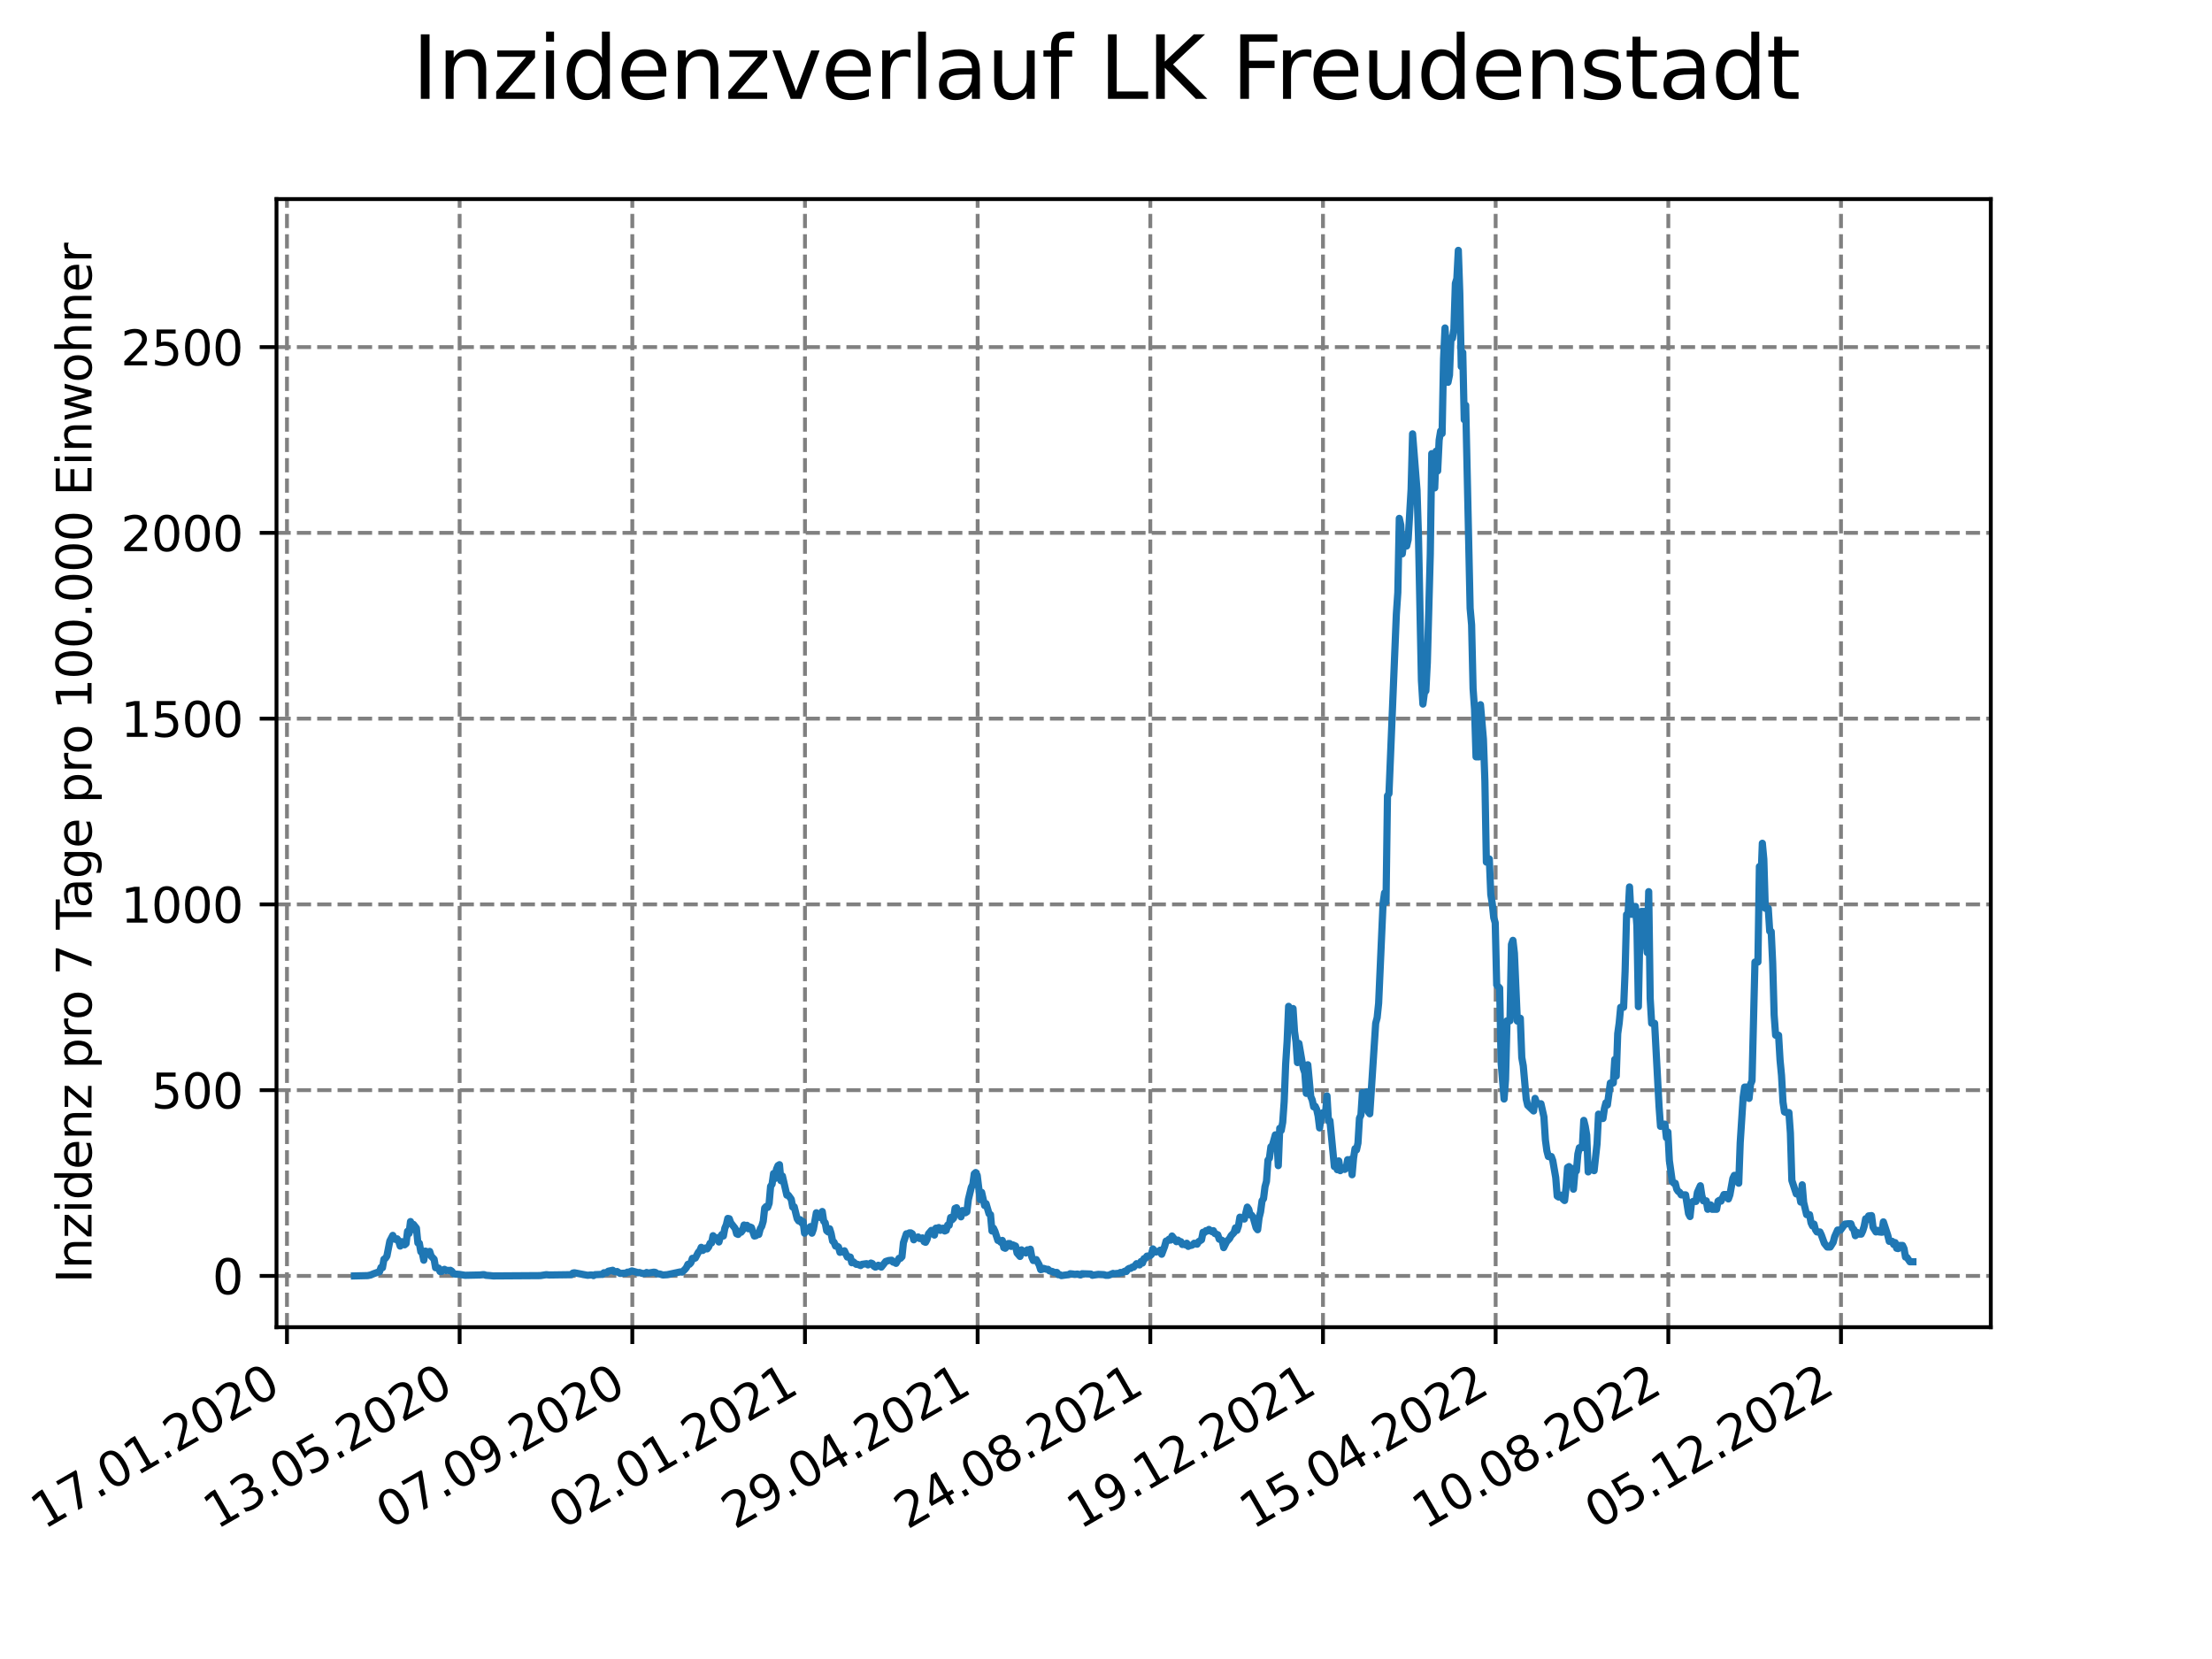 <?xml version="1.0" encoding="utf-8" standalone="no"?>
<!DOCTYPE svg PUBLIC "-//W3C//DTD SVG 1.1//EN"
  "http://www.w3.org/Graphics/SVG/1.1/DTD/svg11.dtd">
<svg xmlns:xlink="http://www.w3.org/1999/xlink" width="460.8pt" height="345.6pt" viewBox="0 0 460.8 345.6" xmlns="http://www.w3.org/2000/svg" version="1.1">
 <defs>
  <style type="text/css">*{stroke-linejoin: round; stroke-linecap: butt}</style>
 </defs>
 <g id="figure_1">
  <g id="patch_1">
   <path d="M 0 345.6 
L 460.8 345.6 
L 460.8 0 
L 0 0 
z
" style="fill: #ffffff"/>
  </g>
  <g id="axes_1">
   <g id="patch_2">
    <path d="M 57.6 276.48 
L 414.72 276.48 
L 414.72 41.472 
L 57.6 41.472 
z
" style="fill: #ffffff"/>
   </g>
   <g id="matplotlib.axis_1">
    <g id="xtick_1">
     <g id="line2d_1">
      <path d="M 59.78 276.48 
L 59.78 41.472 
" clip-path="url(#pc8ad287850)" style="fill: none; stroke-dasharray: 2.96,1.28; stroke-dashoffset: 0; stroke: #808080; stroke-width: 0.8"/>
     </g>
     <g id="line2d_2">
      <defs>
       <path id="m2eb53a14f0" d="M 0 0 
L 0 3.5 
" style="stroke: #000000; stroke-width: 0.8"/>
      </defs>
      <g>
       <use xlink:href="#m2eb53a14f0" x="59.78" y="276.48" style="stroke: #000000; stroke-width: 0.8"/>
      </g>
     </g>
     <g id="text_1">
      <!-- 17.01.2020 -->
      <g transform="translate(9.155 318.689) rotate(-30) scale(0.1 -0.1)">
       <defs>
        <path id="DejaVuSans-31" d="M 794 531 
L 1825 531 
L 1825 4091 
L 703 3866 
L 703 4441 
L 1819 4666 
L 2450 4666 
L 2450 531 
L 3481 531 
L 3481 0 
L 794 0 
L 794 531 
z
" transform="scale(0.016)"/>
        <path id="DejaVuSans-37" d="M 525 4666 
L 3525 4666 
L 3525 4397 
L 1831 0 
L 1172 0 
L 2766 4134 
L 525 4134 
L 525 4666 
z
" transform="scale(0.016)"/>
        <path id="DejaVuSans-2e" d="M 684 794 
L 1344 794 
L 1344 0 
L 684 0 
L 684 794 
z
" transform="scale(0.016)"/>
        <path id="DejaVuSans-30" d="M 2034 4250 
Q 1547 4250 1301 3770 
Q 1056 3291 1056 2328 
Q 1056 1369 1301 889 
Q 1547 409 2034 409 
Q 2525 409 2770 889 
Q 3016 1369 3016 2328 
Q 3016 3291 2770 3770 
Q 2525 4250 2034 4250 
z
M 2034 4750 
Q 2819 4750 3233 4129 
Q 3647 3509 3647 2328 
Q 3647 1150 3233 529 
Q 2819 -91 2034 -91 
Q 1250 -91 836 529 
Q 422 1150 422 2328 
Q 422 3509 836 4129 
Q 1250 4750 2034 4750 
z
" transform="scale(0.016)"/>
        <path id="DejaVuSans-32" d="M 1228 531 
L 3431 531 
L 3431 0 
L 469 0 
L 469 531 
Q 828 903 1448 1529 
Q 2069 2156 2228 2338 
Q 2531 2678 2651 2914 
Q 2772 3150 2772 3378 
Q 2772 3750 2511 3984 
Q 2250 4219 1831 4219 
Q 1534 4219 1204 4116 
Q 875 4013 500 3803 
L 500 4441 
Q 881 4594 1212 4672 
Q 1544 4750 1819 4750 
Q 2544 4750 2975 4387 
Q 3406 4025 3406 3419 
Q 3406 3131 3298 2873 
Q 3191 2616 2906 2266 
Q 2828 2175 2409 1742 
Q 1991 1309 1228 531 
z
" transform="scale(0.016)"/>
       </defs>
       <use xlink:href="#DejaVuSans-31"/>
       <use xlink:href="#DejaVuSans-37" x="63.623"/>
       <use xlink:href="#DejaVuSans-2e" x="127.246"/>
       <use xlink:href="#DejaVuSans-30" x="159.033"/>
       <use xlink:href="#DejaVuSans-31" x="222.656"/>
       <use xlink:href="#DejaVuSans-2e" x="286.279"/>
       <use xlink:href="#DejaVuSans-32" x="318.066"/>
       <use xlink:href="#DejaVuSans-30" x="381.689"/>
       <use xlink:href="#DejaVuSans-32" x="445.312"/>
       <use xlink:href="#DejaVuSans-30" x="508.936"/>
      </g>
     </g>
    </g>
    <g id="xtick_2">
     <g id="line2d_3">
      <path d="M 95.75 276.48 
L 95.75 41.472 
" clip-path="url(#pc8ad287850)" style="fill: none; stroke-dasharray: 2.96,1.28; stroke-dashoffset: 0; stroke: #808080; stroke-width: 0.8"/>
     </g>
     <g id="line2d_4">
      <g>
       <use xlink:href="#m2eb53a14f0" x="95.75" y="276.48" style="stroke: #000000; stroke-width: 0.8"/>
      </g>
     </g>
     <g id="text_2">
      <!-- 13.05.2020 -->
      <g transform="translate(45.125 318.689) rotate(-30) scale(0.1 -0.1)">
       <defs>
        <path id="DejaVuSans-33" d="M 2597 2516 
Q 3050 2419 3304 2112 
Q 3559 1806 3559 1356 
Q 3559 666 3084 287 
Q 2609 -91 1734 -91 
Q 1441 -91 1130 -33 
Q 819 25 488 141 
L 488 750 
Q 750 597 1062 519 
Q 1375 441 1716 441 
Q 2309 441 2620 675 
Q 2931 909 2931 1356 
Q 2931 1769 2642 2001 
Q 2353 2234 1838 2234 
L 1294 2234 
L 1294 2753 
L 1863 2753 
Q 2328 2753 2575 2939 
Q 2822 3125 2822 3475 
Q 2822 3834 2567 4026 
Q 2313 4219 1838 4219 
Q 1578 4219 1281 4162 
Q 984 4106 628 3988 
L 628 4550 
Q 988 4650 1302 4700 
Q 1616 4750 1894 4750 
Q 2613 4750 3031 4423 
Q 3450 4097 3450 3541 
Q 3450 3153 3228 2886 
Q 3006 2619 2597 2516 
z
" transform="scale(0.016)"/>
        <path id="DejaVuSans-35" d="M 691 4666 
L 3169 4666 
L 3169 4134 
L 1269 4134 
L 1269 2991 
Q 1406 3038 1543 3061 
Q 1681 3084 1819 3084 
Q 2600 3084 3056 2656 
Q 3513 2228 3513 1497 
Q 3513 744 3044 326 
Q 2575 -91 1722 -91 
Q 1428 -91 1123 -41 
Q 819 9 494 109 
L 494 744 
Q 775 591 1075 516 
Q 1375 441 1709 441 
Q 2250 441 2565 725 
Q 2881 1009 2881 1497 
Q 2881 1984 2565 2268 
Q 2250 2553 1709 2553 
Q 1456 2553 1204 2497 
Q 953 2441 691 2322 
L 691 4666 
z
" transform="scale(0.016)"/>
       </defs>
       <use xlink:href="#DejaVuSans-31"/>
       <use xlink:href="#DejaVuSans-33" x="63.623"/>
       <use xlink:href="#DejaVuSans-2e" x="127.246"/>
       <use xlink:href="#DejaVuSans-30" x="159.033"/>
       <use xlink:href="#DejaVuSans-35" x="222.656"/>
       <use xlink:href="#DejaVuSans-2e" x="286.279"/>
       <use xlink:href="#DejaVuSans-32" x="318.066"/>
       <use xlink:href="#DejaVuSans-30" x="381.689"/>
       <use xlink:href="#DejaVuSans-32" x="445.312"/>
       <use xlink:href="#DejaVuSans-30" x="508.936"/>
      </g>
     </g>
    </g>
    <g id="xtick_3">
     <g id="line2d_5">
      <path d="M 131.721 276.48 
L 131.721 41.472 
" clip-path="url(#pc8ad287850)" style="fill: none; stroke-dasharray: 2.96,1.28; stroke-dashoffset: 0; stroke: #808080; stroke-width: 0.8"/>
     </g>
     <g id="line2d_6">
      <g>
       <use xlink:href="#m2eb53a14f0" x="131.721" y="276.48" style="stroke: #000000; stroke-width: 0.8"/>
      </g>
     </g>
     <g id="text_3">
      <!-- 07.09.2020 -->
      <g transform="translate(81.096 318.689) rotate(-30) scale(0.1 -0.1)">
       <defs>
        <path id="DejaVuSans-39" d="M 703 97 
L 703 672 
Q 941 559 1184 500 
Q 1428 441 1663 441 
Q 2288 441 2617 861 
Q 2947 1281 2994 2138 
Q 2813 1869 2534 1725 
Q 2256 1581 1919 1581 
Q 1219 1581 811 2004 
Q 403 2428 403 3163 
Q 403 3881 828 4315 
Q 1253 4750 1959 4750 
Q 2769 4750 3195 4129 
Q 3622 3509 3622 2328 
Q 3622 1225 3098 567 
Q 2575 -91 1691 -91 
Q 1453 -91 1209 -44 
Q 966 3 703 97 
z
M 1959 2075 
Q 2384 2075 2632 2365 
Q 2881 2656 2881 3163 
Q 2881 3666 2632 3958 
Q 2384 4250 1959 4250 
Q 1534 4250 1286 3958 
Q 1038 3666 1038 3163 
Q 1038 2656 1286 2365 
Q 1534 2075 1959 2075 
z
" transform="scale(0.016)"/>
       </defs>
       <use xlink:href="#DejaVuSans-30"/>
       <use xlink:href="#DejaVuSans-37" x="63.623"/>
       <use xlink:href="#DejaVuSans-2e" x="127.246"/>
       <use xlink:href="#DejaVuSans-30" x="159.033"/>
       <use xlink:href="#DejaVuSans-39" x="222.656"/>
       <use xlink:href="#DejaVuSans-2e" x="286.279"/>
       <use xlink:href="#DejaVuSans-32" x="318.066"/>
       <use xlink:href="#DejaVuSans-30" x="381.689"/>
       <use xlink:href="#DejaVuSans-32" x="445.312"/>
       <use xlink:href="#DejaVuSans-30" x="508.936"/>
      </g>
     </g>
    </g>
    <g id="xtick_4">
     <g id="line2d_7">
      <path d="M 167.691 276.48 
L 167.691 41.472 
" clip-path="url(#pc8ad287850)" style="fill: none; stroke-dasharray: 2.96,1.28; stroke-dashoffset: 0; stroke: #808080; stroke-width: 0.8"/>
     </g>
     <g id="line2d_8">
      <g>
       <use xlink:href="#m2eb53a14f0" x="167.691" y="276.48" style="stroke: #000000; stroke-width: 0.8"/>
      </g>
     </g>
     <g id="text_4">
      <!-- 02.01.2021 -->
      <g transform="translate(117.066 318.689) rotate(-30) scale(0.1 -0.1)">
       <use xlink:href="#DejaVuSans-30"/>
       <use xlink:href="#DejaVuSans-32" x="63.623"/>
       <use xlink:href="#DejaVuSans-2e" x="127.246"/>
       <use xlink:href="#DejaVuSans-30" x="159.033"/>
       <use xlink:href="#DejaVuSans-31" x="222.656"/>
       <use xlink:href="#DejaVuSans-2e" x="286.279"/>
       <use xlink:href="#DejaVuSans-32" x="318.066"/>
       <use xlink:href="#DejaVuSans-30" x="381.689"/>
       <use xlink:href="#DejaVuSans-32" x="445.312"/>
       <use xlink:href="#DejaVuSans-31" x="508.936"/>
      </g>
     </g>
    </g>
    <g id="xtick_5">
     <g id="line2d_9">
      <path d="M 203.661 276.48 
L 203.661 41.472 
" clip-path="url(#pc8ad287850)" style="fill: none; stroke-dasharray: 2.96,1.28; stroke-dashoffset: 0; stroke: #808080; stroke-width: 0.8"/>
     </g>
     <g id="line2d_10">
      <g>
       <use xlink:href="#m2eb53a14f0" x="203.661" y="276.48" style="stroke: #000000; stroke-width: 0.8"/>
      </g>
     </g>
     <g id="text_5">
      <!-- 29.04.2021 -->
      <g transform="translate(153.036 318.689) rotate(-30) scale(0.1 -0.1)">
       <defs>
        <path id="DejaVuSans-34" d="M 2419 4116 
L 825 1625 
L 2419 1625 
L 2419 4116 
z
M 2253 4666 
L 3047 4666 
L 3047 1625 
L 3713 1625 
L 3713 1100 
L 3047 1100 
L 3047 0 
L 2419 0 
L 2419 1100 
L 313 1100 
L 313 1709 
L 2253 4666 
z
" transform="scale(0.016)"/>
       </defs>
       <use xlink:href="#DejaVuSans-32"/>
       <use xlink:href="#DejaVuSans-39" x="63.623"/>
       <use xlink:href="#DejaVuSans-2e" x="127.246"/>
       <use xlink:href="#DejaVuSans-30" x="159.033"/>
       <use xlink:href="#DejaVuSans-34" x="222.656"/>
       <use xlink:href="#DejaVuSans-2e" x="286.279"/>
       <use xlink:href="#DejaVuSans-32" x="318.066"/>
       <use xlink:href="#DejaVuSans-30" x="381.689"/>
       <use xlink:href="#DejaVuSans-32" x="445.312"/>
       <use xlink:href="#DejaVuSans-31" x="508.936"/>
      </g>
     </g>
    </g>
    <g id="xtick_6">
     <g id="line2d_11">
      <path d="M 239.631 276.48 
L 239.631 41.472 
" clip-path="url(#pc8ad287850)" style="fill: none; stroke-dasharray: 2.96,1.28; stroke-dashoffset: 0; stroke: #808080; stroke-width: 0.8"/>
     </g>
     <g id="line2d_12">
      <g>
       <use xlink:href="#m2eb53a14f0" x="239.631" y="276.48" style="stroke: #000000; stroke-width: 0.8"/>
      </g>
     </g>
     <g id="text_6">
      <!-- 24.08.2021 -->
      <g transform="translate(189.006 318.689) rotate(-30) scale(0.1 -0.1)">
       <defs>
        <path id="DejaVuSans-38" d="M 2034 2216 
Q 1584 2216 1326 1975 
Q 1069 1734 1069 1313 
Q 1069 891 1326 650 
Q 1584 409 2034 409 
Q 2484 409 2743 651 
Q 3003 894 3003 1313 
Q 3003 1734 2745 1975 
Q 2488 2216 2034 2216 
z
M 1403 2484 
Q 997 2584 770 2862 
Q 544 3141 544 3541 
Q 544 4100 942 4425 
Q 1341 4750 2034 4750 
Q 2731 4750 3128 4425 
Q 3525 4100 3525 3541 
Q 3525 3141 3298 2862 
Q 3072 2584 2669 2484 
Q 3125 2378 3379 2068 
Q 3634 1759 3634 1313 
Q 3634 634 3220 271 
Q 2806 -91 2034 -91 
Q 1263 -91 848 271 
Q 434 634 434 1313 
Q 434 1759 690 2068 
Q 947 2378 1403 2484 
z
M 1172 3481 
Q 1172 3119 1398 2916 
Q 1625 2713 2034 2713 
Q 2441 2713 2670 2916 
Q 2900 3119 2900 3481 
Q 2900 3844 2670 4047 
Q 2441 4250 2034 4250 
Q 1625 4250 1398 4047 
Q 1172 3844 1172 3481 
z
" transform="scale(0.016)"/>
       </defs>
       <use xlink:href="#DejaVuSans-32"/>
       <use xlink:href="#DejaVuSans-34" x="63.623"/>
       <use xlink:href="#DejaVuSans-2e" x="127.246"/>
       <use xlink:href="#DejaVuSans-30" x="159.033"/>
       <use xlink:href="#DejaVuSans-38" x="222.656"/>
       <use xlink:href="#DejaVuSans-2e" x="286.279"/>
       <use xlink:href="#DejaVuSans-32" x="318.066"/>
       <use xlink:href="#DejaVuSans-30" x="381.689"/>
       <use xlink:href="#DejaVuSans-32" x="445.312"/>
       <use xlink:href="#DejaVuSans-31" x="508.936"/>
      </g>
     </g>
    </g>
    <g id="xtick_7">
     <g id="line2d_13">
      <path d="M 275.602 276.48 
L 275.602 41.472 
" clip-path="url(#pc8ad287850)" style="fill: none; stroke-dasharray: 2.96,1.28; stroke-dashoffset: 0; stroke: #808080; stroke-width: 0.8"/>
     </g>
     <g id="line2d_14">
      <g>
       <use xlink:href="#m2eb53a14f0" x="275.602" y="276.48" style="stroke: #000000; stroke-width: 0.8"/>
      </g>
     </g>
     <g id="text_7">
      <!-- 19.12.2021 -->
      <g transform="translate(224.977 318.689) rotate(-30) scale(0.1 -0.1)">
       <use xlink:href="#DejaVuSans-31"/>
       <use xlink:href="#DejaVuSans-39" x="63.623"/>
       <use xlink:href="#DejaVuSans-2e" x="127.246"/>
       <use xlink:href="#DejaVuSans-31" x="159.033"/>
       <use xlink:href="#DejaVuSans-32" x="222.656"/>
       <use xlink:href="#DejaVuSans-2e" x="286.279"/>
       <use xlink:href="#DejaVuSans-32" x="318.066"/>
       <use xlink:href="#DejaVuSans-30" x="381.689"/>
       <use xlink:href="#DejaVuSans-32" x="445.312"/>
       <use xlink:href="#DejaVuSans-31" x="508.936"/>
      </g>
     </g>
    </g>
    <g id="xtick_8">
     <g id="line2d_15">
      <path d="M 311.572 276.48 
L 311.572 41.472 
" clip-path="url(#pc8ad287850)" style="fill: none; stroke-dasharray: 2.96,1.28; stroke-dashoffset: 0; stroke: #808080; stroke-width: 0.8"/>
     </g>
     <g id="line2d_16">
      <g>
       <use xlink:href="#m2eb53a14f0" x="311.572" y="276.48" style="stroke: #000000; stroke-width: 0.8"/>
      </g>
     </g>
     <g id="text_8">
      <!-- 15.04.2022 -->
      <g transform="translate(260.947 318.689) rotate(-30) scale(0.1 -0.1)">
       <use xlink:href="#DejaVuSans-31"/>
       <use xlink:href="#DejaVuSans-35" x="63.623"/>
       <use xlink:href="#DejaVuSans-2e" x="127.246"/>
       <use xlink:href="#DejaVuSans-30" x="159.033"/>
       <use xlink:href="#DejaVuSans-34" x="222.656"/>
       <use xlink:href="#DejaVuSans-2e" x="286.279"/>
       <use xlink:href="#DejaVuSans-32" x="318.066"/>
       <use xlink:href="#DejaVuSans-30" x="381.689"/>
       <use xlink:href="#DejaVuSans-32" x="445.312"/>
       <use xlink:href="#DejaVuSans-32" x="508.936"/>
      </g>
     </g>
    </g>
    <g id="xtick_9">
     <g id="line2d_17">
      <path d="M 347.542 276.48 
L 347.542 41.472 
" clip-path="url(#pc8ad287850)" style="fill: none; stroke-dasharray: 2.96,1.28; stroke-dashoffset: 0; stroke: #808080; stroke-width: 0.8"/>
     </g>
     <g id="line2d_18">
      <g>
       <use xlink:href="#m2eb53a14f0" x="347.542" y="276.48" style="stroke: #000000; stroke-width: 0.8"/>
      </g>
     </g>
     <g id="text_9">
      <!-- 10.08.2022 -->
      <g transform="translate(296.917 318.689) rotate(-30) scale(0.1 -0.1)">
       <use xlink:href="#DejaVuSans-31"/>
       <use xlink:href="#DejaVuSans-30" x="63.623"/>
       <use xlink:href="#DejaVuSans-2e" x="127.246"/>
       <use xlink:href="#DejaVuSans-30" x="159.033"/>
       <use xlink:href="#DejaVuSans-38" x="222.656"/>
       <use xlink:href="#DejaVuSans-2e" x="286.279"/>
       <use xlink:href="#DejaVuSans-32" x="318.066"/>
       <use xlink:href="#DejaVuSans-30" x="381.689"/>
       <use xlink:href="#DejaVuSans-32" x="445.312"/>
       <use xlink:href="#DejaVuSans-32" x="508.936"/>
      </g>
     </g>
    </g>
    <g id="xtick_10">
     <g id="line2d_19">
      <path d="M 383.512 276.48 
L 383.512 41.472 
" clip-path="url(#pc8ad287850)" style="fill: none; stroke-dasharray: 2.96,1.28; stroke-dashoffset: 0; stroke: #808080; stroke-width: 0.8"/>
     </g>
     <g id="line2d_20">
      <g>
       <use xlink:href="#m2eb53a14f0" x="383.512" y="276.48" style="stroke: #000000; stroke-width: 0.8"/>
      </g>
     </g>
     <g id="text_10">
      <!-- 05.12.2022 -->
      <g transform="translate(332.887 318.689) rotate(-30) scale(0.1 -0.1)">
       <use xlink:href="#DejaVuSans-30"/>
       <use xlink:href="#DejaVuSans-35" x="63.623"/>
       <use xlink:href="#DejaVuSans-2e" x="127.246"/>
       <use xlink:href="#DejaVuSans-31" x="159.033"/>
       <use xlink:href="#DejaVuSans-32" x="222.656"/>
       <use xlink:href="#DejaVuSans-2e" x="286.279"/>
       <use xlink:href="#DejaVuSans-32" x="318.066"/>
       <use xlink:href="#DejaVuSans-30" x="381.689"/>
       <use xlink:href="#DejaVuSans-32" x="445.312"/>
       <use xlink:href="#DejaVuSans-32" x="508.936"/>
      </g>
     </g>
    </g>
   </g>
   <g id="matplotlib.axis_2">
    <g id="ytick_1">
     <g id="line2d_21">
      <path d="M 57.6 265.798 
L 414.72 265.798 
" clip-path="url(#pc8ad287850)" style="fill: none; stroke-dasharray: 2.96,1.28; stroke-dashoffset: 0; stroke: #808080; stroke-width: 0.8"/>
     </g>
     <g id="line2d_22">
      <defs>
       <path id="me6ef02702b" d="M 0 0 
L -3.5 0 
" style="stroke: #000000; stroke-width: 0.8"/>
      </defs>
      <g>
       <use xlink:href="#me6ef02702b" x="57.6" y="265.798" style="stroke: #000000; stroke-width: 0.8"/>
      </g>
     </g>
     <g id="text_11">
      <!-- 0 -->
      <g transform="translate(44.237 269.597) scale(0.1 -0.1)">
       <use xlink:href="#DejaVuSans-30"/>
      </g>
     </g>
    </g>
    <g id="ytick_2">
     <g id="line2d_23">
      <path d="M 57.6 227.1 
L 414.72 227.1 
" clip-path="url(#pc8ad287850)" style="fill: none; stroke-dasharray: 2.96,1.28; stroke-dashoffset: 0; stroke: #808080; stroke-width: 0.8"/>
     </g>
     <g id="line2d_24">
      <g>
       <use xlink:href="#me6ef02702b" x="57.6" y="227.1" style="stroke: #000000; stroke-width: 0.8"/>
      </g>
     </g>
     <g id="text_12">
      <!-- 500 -->
      <g transform="translate(31.512 230.899) scale(0.1 -0.1)">
       <use xlink:href="#DejaVuSans-35"/>
       <use xlink:href="#DejaVuSans-30" x="63.623"/>
       <use xlink:href="#DejaVuSans-30" x="127.246"/>
      </g>
     </g>
    </g>
    <g id="ytick_3">
     <g id="line2d_25">
      <path d="M 57.6 188.402 
L 414.72 188.402 
" clip-path="url(#pc8ad287850)" style="fill: none; stroke-dasharray: 2.96,1.28; stroke-dashoffset: 0; stroke: #808080; stroke-width: 0.8"/>
     </g>
     <g id="line2d_26">
      <g>
       <use xlink:href="#me6ef02702b" x="57.6" y="188.402" style="stroke: #000000; stroke-width: 0.8"/>
      </g>
     </g>
     <g id="text_13">
      <!-- 1000 -->
      <g transform="translate(25.15 192.202) scale(0.1 -0.1)">
       <use xlink:href="#DejaVuSans-31"/>
       <use xlink:href="#DejaVuSans-30" x="63.623"/>
       <use xlink:href="#DejaVuSans-30" x="127.246"/>
       <use xlink:href="#DejaVuSans-30" x="190.869"/>
      </g>
     </g>
    </g>
    <g id="ytick_4">
     <g id="line2d_27">
      <path d="M 57.6 149.705 
L 414.72 149.705 
" clip-path="url(#pc8ad287850)" style="fill: none; stroke-dasharray: 2.96,1.28; stroke-dashoffset: 0; stroke: #808080; stroke-width: 0.8"/>
     </g>
     <g id="line2d_28">
      <g>
       <use xlink:href="#me6ef02702b" x="57.6" y="149.705" style="stroke: #000000; stroke-width: 0.8"/>
      </g>
     </g>
     <g id="text_14">
      <!-- 1500 -->
      <g transform="translate(25.15 153.504) scale(0.1 -0.1)">
       <use xlink:href="#DejaVuSans-31"/>
       <use xlink:href="#DejaVuSans-35" x="63.623"/>
       <use xlink:href="#DejaVuSans-30" x="127.246"/>
       <use xlink:href="#DejaVuSans-30" x="190.869"/>
      </g>
     </g>
    </g>
    <g id="ytick_5">
     <g id="line2d_29">
      <path d="M 57.6 111.007 
L 414.72 111.007 
" clip-path="url(#pc8ad287850)" style="fill: none; stroke-dasharray: 2.96,1.28; stroke-dashoffset: 0; stroke: #808080; stroke-width: 0.8"/>
     </g>
     <g id="line2d_30">
      <g>
       <use xlink:href="#me6ef02702b" x="57.6" y="111.007" style="stroke: #000000; stroke-width: 0.8"/>
      </g>
     </g>
     <g id="text_15">
      <!-- 2000 -->
      <g transform="translate(25.15 114.806) scale(0.1 -0.1)">
       <use xlink:href="#DejaVuSans-32"/>
       <use xlink:href="#DejaVuSans-30" x="63.623"/>
       <use xlink:href="#DejaVuSans-30" x="127.246"/>
       <use xlink:href="#DejaVuSans-30" x="190.869"/>
      </g>
     </g>
    </g>
    <g id="ytick_6">
     <g id="line2d_31">
      <path d="M 57.6 72.309 
L 414.72 72.309 
" clip-path="url(#pc8ad287850)" style="fill: none; stroke-dasharray: 2.96,1.28; stroke-dashoffset: 0; stroke: #808080; stroke-width: 0.8"/>
     </g>
     <g id="line2d_32">
      <g>
       <use xlink:href="#me6ef02702b" x="57.6" y="72.309" style="stroke: #000000; stroke-width: 0.8"/>
      </g>
     </g>
     <g id="text_16">
      <!-- 2500 -->
      <g transform="translate(25.15 76.108) scale(0.1 -0.1)">
       <use xlink:href="#DejaVuSans-32"/>
       <use xlink:href="#DejaVuSans-35" x="63.623"/>
       <use xlink:href="#DejaVuSans-30" x="127.246"/>
       <use xlink:href="#DejaVuSans-30" x="190.869"/>
      </g>
     </g>
    </g>
    <g id="text_17">
     <!-- Inzidenz pro 7 Tage pro 100.000 Einwohner -->
     <g transform="translate(19.07 267.301) rotate(-90) scale(0.1 -0.1)">
      <defs>
       <path id="DejaVuSans-49" d="M 628 4666 
L 1259 4666 
L 1259 0 
L 628 0 
L 628 4666 
z
" transform="scale(0.016)"/>
       <path id="DejaVuSans-6e" d="M 3513 2113 
L 3513 0 
L 2938 0 
L 2938 2094 
Q 2938 2591 2744 2837 
Q 2550 3084 2163 3084 
Q 1697 3084 1428 2787 
Q 1159 2491 1159 1978 
L 1159 0 
L 581 0 
L 581 3500 
L 1159 3500 
L 1159 2956 
Q 1366 3272 1645 3428 
Q 1925 3584 2291 3584 
Q 2894 3584 3203 3211 
Q 3513 2838 3513 2113 
z
" transform="scale(0.016)"/>
       <path id="DejaVuSans-7a" d="M 353 3500 
L 3084 3500 
L 3084 2975 
L 922 459 
L 3084 459 
L 3084 0 
L 275 0 
L 275 525 
L 2438 3041 
L 353 3041 
L 353 3500 
z
" transform="scale(0.016)"/>
       <path id="DejaVuSans-69" d="M 603 3500 
L 1178 3500 
L 1178 0 
L 603 0 
L 603 3500 
z
M 603 4863 
L 1178 4863 
L 1178 4134 
L 603 4134 
L 603 4863 
z
" transform="scale(0.016)"/>
       <path id="DejaVuSans-64" d="M 2906 2969 
L 2906 4863 
L 3481 4863 
L 3481 0 
L 2906 0 
L 2906 525 
Q 2725 213 2448 61 
Q 2172 -91 1784 -91 
Q 1150 -91 751 415 
Q 353 922 353 1747 
Q 353 2572 751 3078 
Q 1150 3584 1784 3584 
Q 2172 3584 2448 3432 
Q 2725 3281 2906 2969 
z
M 947 1747 
Q 947 1113 1208 752 
Q 1469 391 1925 391 
Q 2381 391 2643 752 
Q 2906 1113 2906 1747 
Q 2906 2381 2643 2742 
Q 2381 3103 1925 3103 
Q 1469 3103 1208 2742 
Q 947 2381 947 1747 
z
" transform="scale(0.016)"/>
       <path id="DejaVuSans-65" d="M 3597 1894 
L 3597 1613 
L 953 1613 
Q 991 1019 1311 708 
Q 1631 397 2203 397 
Q 2534 397 2845 478 
Q 3156 559 3463 722 
L 3463 178 
Q 3153 47 2828 -22 
Q 2503 -91 2169 -91 
Q 1331 -91 842 396 
Q 353 884 353 1716 
Q 353 2575 817 3079 
Q 1281 3584 2069 3584 
Q 2775 3584 3186 3129 
Q 3597 2675 3597 1894 
z
M 3022 2063 
Q 3016 2534 2758 2815 
Q 2500 3097 2075 3097 
Q 1594 3097 1305 2825 
Q 1016 2553 972 2059 
L 3022 2063 
z
" transform="scale(0.016)"/>
       <path id="DejaVuSans-20" transform="scale(0.016)"/>
       <path id="DejaVuSans-70" d="M 1159 525 
L 1159 -1331 
L 581 -1331 
L 581 3500 
L 1159 3500 
L 1159 2969 
Q 1341 3281 1617 3432 
Q 1894 3584 2278 3584 
Q 2916 3584 3314 3078 
Q 3713 2572 3713 1747 
Q 3713 922 3314 415 
Q 2916 -91 2278 -91 
Q 1894 -91 1617 61 
Q 1341 213 1159 525 
z
M 3116 1747 
Q 3116 2381 2855 2742 
Q 2594 3103 2138 3103 
Q 1681 3103 1420 2742 
Q 1159 2381 1159 1747 
Q 1159 1113 1420 752 
Q 1681 391 2138 391 
Q 2594 391 2855 752 
Q 3116 1113 3116 1747 
z
" transform="scale(0.016)"/>
       <path id="DejaVuSans-72" d="M 2631 2963 
Q 2534 3019 2420 3045 
Q 2306 3072 2169 3072 
Q 1681 3072 1420 2755 
Q 1159 2438 1159 1844 
L 1159 0 
L 581 0 
L 581 3500 
L 1159 3500 
L 1159 2956 
Q 1341 3275 1631 3429 
Q 1922 3584 2338 3584 
Q 2397 3584 2469 3576 
Q 2541 3569 2628 3553 
L 2631 2963 
z
" transform="scale(0.016)"/>
       <path id="DejaVuSans-6f" d="M 1959 3097 
Q 1497 3097 1228 2736 
Q 959 2375 959 1747 
Q 959 1119 1226 758 
Q 1494 397 1959 397 
Q 2419 397 2687 759 
Q 2956 1122 2956 1747 
Q 2956 2369 2687 2733 
Q 2419 3097 1959 3097 
z
M 1959 3584 
Q 2709 3584 3137 3096 
Q 3566 2609 3566 1747 
Q 3566 888 3137 398 
Q 2709 -91 1959 -91 
Q 1206 -91 779 398 
Q 353 888 353 1747 
Q 353 2609 779 3096 
Q 1206 3584 1959 3584 
z
" transform="scale(0.016)"/>
       <path id="DejaVuSans-54" d="M -19 4666 
L 3928 4666 
L 3928 4134 
L 2272 4134 
L 2272 0 
L 1638 0 
L 1638 4134 
L -19 4134 
L -19 4666 
z
" transform="scale(0.016)"/>
       <path id="DejaVuSans-61" d="M 2194 1759 
Q 1497 1759 1228 1600 
Q 959 1441 959 1056 
Q 959 750 1161 570 
Q 1363 391 1709 391 
Q 2188 391 2477 730 
Q 2766 1069 2766 1631 
L 2766 1759 
L 2194 1759 
z
M 3341 1997 
L 3341 0 
L 2766 0 
L 2766 531 
Q 2569 213 2275 61 
Q 1981 -91 1556 -91 
Q 1019 -91 701 211 
Q 384 513 384 1019 
Q 384 1609 779 1909 
Q 1175 2209 1959 2209 
L 2766 2209 
L 2766 2266 
Q 2766 2663 2505 2880 
Q 2244 3097 1772 3097 
Q 1472 3097 1187 3025 
Q 903 2953 641 2809 
L 641 3341 
Q 956 3463 1253 3523 
Q 1550 3584 1831 3584 
Q 2591 3584 2966 3190 
Q 3341 2797 3341 1997 
z
" transform="scale(0.016)"/>
       <path id="DejaVuSans-67" d="M 2906 1791 
Q 2906 2416 2648 2759 
Q 2391 3103 1925 3103 
Q 1463 3103 1205 2759 
Q 947 2416 947 1791 
Q 947 1169 1205 825 
Q 1463 481 1925 481 
Q 2391 481 2648 825 
Q 2906 1169 2906 1791 
z
M 3481 434 
Q 3481 -459 3084 -895 
Q 2688 -1331 1869 -1331 
Q 1566 -1331 1297 -1286 
Q 1028 -1241 775 -1147 
L 775 -588 
Q 1028 -725 1275 -790 
Q 1522 -856 1778 -856 
Q 2344 -856 2625 -561 
Q 2906 -266 2906 331 
L 2906 616 
Q 2728 306 2450 153 
Q 2172 0 1784 0 
Q 1141 0 747 490 
Q 353 981 353 1791 
Q 353 2603 747 3093 
Q 1141 3584 1784 3584 
Q 2172 3584 2450 3431 
Q 2728 3278 2906 2969 
L 2906 3500 
L 3481 3500 
L 3481 434 
z
" transform="scale(0.016)"/>
       <path id="DejaVuSans-45" d="M 628 4666 
L 3578 4666 
L 3578 4134 
L 1259 4134 
L 1259 2753 
L 3481 2753 
L 3481 2222 
L 1259 2222 
L 1259 531 
L 3634 531 
L 3634 0 
L 628 0 
L 628 4666 
z
" transform="scale(0.016)"/>
       <path id="DejaVuSans-77" d="M 269 3500 
L 844 3500 
L 1563 769 
L 2278 3500 
L 2956 3500 
L 3675 769 
L 4391 3500 
L 4966 3500 
L 4050 0 
L 3372 0 
L 2619 2869 
L 1863 0 
L 1184 0 
L 269 3500 
z
" transform="scale(0.016)"/>
       <path id="DejaVuSans-68" d="M 3513 2113 
L 3513 0 
L 2938 0 
L 2938 2094 
Q 2938 2591 2744 2837 
Q 2550 3084 2163 3084 
Q 1697 3084 1428 2787 
Q 1159 2491 1159 1978 
L 1159 0 
L 581 0 
L 581 4863 
L 1159 4863 
L 1159 2956 
Q 1366 3272 1645 3428 
Q 1925 3584 2291 3584 
Q 2894 3584 3203 3211 
Q 3513 2838 3513 2113 
z
" transform="scale(0.016)"/>
      </defs>
      <use xlink:href="#DejaVuSans-49"/>
      <use xlink:href="#DejaVuSans-6e" x="29.492"/>
      <use xlink:href="#DejaVuSans-7a" x="92.871"/>
      <use xlink:href="#DejaVuSans-69" x="145.361"/>
      <use xlink:href="#DejaVuSans-64" x="173.145"/>
      <use xlink:href="#DejaVuSans-65" x="236.621"/>
      <use xlink:href="#DejaVuSans-6e" x="298.145"/>
      <use xlink:href="#DejaVuSans-7a" x="361.523"/>
      <use xlink:href="#DejaVuSans-20" x="414.014"/>
      <use xlink:href="#DejaVuSans-70" x="445.801"/>
      <use xlink:href="#DejaVuSans-72" x="509.277"/>
      <use xlink:href="#DejaVuSans-6f" x="548.141"/>
      <use xlink:href="#DejaVuSans-20" x="609.322"/>
      <use xlink:href="#DejaVuSans-37" x="641.109"/>
      <use xlink:href="#DejaVuSans-20" x="704.732"/>
      <use xlink:href="#DejaVuSans-54" x="736.52"/>
      <use xlink:href="#DejaVuSans-61" x="781.104"/>
      <use xlink:href="#DejaVuSans-67" x="842.383"/>
      <use xlink:href="#DejaVuSans-65" x="905.859"/>
      <use xlink:href="#DejaVuSans-20" x="967.383"/>
      <use xlink:href="#DejaVuSans-70" x="999.17"/>
      <use xlink:href="#DejaVuSans-72" x="1062.646"/>
      <use xlink:href="#DejaVuSans-6f" x="1101.51"/>
      <use xlink:href="#DejaVuSans-20" x="1162.691"/>
      <use xlink:href="#DejaVuSans-31" x="1194.479"/>
      <use xlink:href="#DejaVuSans-30" x="1258.102"/>
      <use xlink:href="#DejaVuSans-30" x="1321.725"/>
      <use xlink:href="#DejaVuSans-2e" x="1385.348"/>
      <use xlink:href="#DejaVuSans-30" x="1417.135"/>
      <use xlink:href="#DejaVuSans-30" x="1480.758"/>
      <use xlink:href="#DejaVuSans-30" x="1544.381"/>
      <use xlink:href="#DejaVuSans-20" x="1608.004"/>
      <use xlink:href="#DejaVuSans-45" x="1639.791"/>
      <use xlink:href="#DejaVuSans-69" x="1702.975"/>
      <use xlink:href="#DejaVuSans-6e" x="1730.758"/>
      <use xlink:href="#DejaVuSans-77" x="1794.137"/>
      <use xlink:href="#DejaVuSans-6f" x="1875.924"/>
      <use xlink:href="#DejaVuSans-68" x="1937.105"/>
      <use xlink:href="#DejaVuSans-6e" x="2000.484"/>
      <use xlink:href="#DejaVuSans-65" x="2063.863"/>
      <use xlink:href="#DejaVuSans-72" x="2125.387"/>
     </g>
    </g>
   </g>
   <g id="line2d_33">
    <path d="M 73.833 265.798 
L 76.6 265.732 
L 77.215 265.601 
L 77.829 265.34 
L 78.752 265.012 
L 79.059 264.947 
L 79.367 264.031 
L 79.674 264.096 
L 79.981 262.329 
L 80.289 262.132 
L 80.596 261.674 
L 81.211 258.532 
L 81.826 257.354 
L 82.134 258.074 
L 82.441 258.205 
L 82.748 258.074 
L 83.056 258.598 
L 83.363 259.58 
L 83.671 258.663 
L 83.978 258.729 
L 84.286 259.318 
L 84.593 259.056 
L 84.9 256.503 
L 85.208 256.961 
L 85.515 254.474 
L 85.823 256.176 
L 86.13 255.063 
L 86.745 255.849 
L 87.053 258.925 
L 87.36 258.991 
L 87.667 260.758 
L 87.975 261.02 
L 88.282 262.525 
L 88.59 260.627 
L 89.205 260.823 
L 89.512 260.692 
L 89.82 261.674 
L 90.434 262.329 
L 90.742 264.096 
L 91.357 264.161 
L 91.664 264.881 
L 91.972 264.881 
L 92.279 264.554 
L 92.586 264.423 
L 92.894 264.685 
L 93.201 264.62 
L 93.509 264.685 
L 93.816 264.62 
L 94.124 264.816 
L 94.431 265.274 
L 94.739 265.405 
L 95.661 265.471 
L 96.891 265.667 
L 99.965 265.601 
L 100.58 265.536 
L 100.887 265.536 
L 101.195 265.667 
L 102.117 265.732 
L 102.732 265.798 
L 112.57 265.732 
L 113.8 265.536 
L 114.415 265.601 
L 119.026 265.536 
L 119.334 265.209 
L 119.641 265.143 
L 122.408 265.667 
L 123.023 265.601 
L 123.33 265.601 
L 123.638 265.732 
L 123.945 265.536 
L 125.482 265.471 
L 125.79 265.143 
L 126.405 265.143 
L 126.712 264.816 
L 127.634 264.62 
L 127.942 264.881 
L 128.249 264.947 
L 128.557 264.881 
L 129.172 265.274 
L 130.401 265.209 
L 130.709 265.012 
L 131.016 265.012 
L 131.631 264.751 
L 132.553 265.012 
L 132.861 265.143 
L 133.168 265.078 
L 133.783 265.274 
L 134.398 265.274 
L 134.705 265.078 
L 135.013 265.209 
L 136.243 265.012 
L 136.55 265.078 
L 136.858 265.34 
L 137.472 265.405 
L 138.087 265.601 
L 139.01 265.536 
L 141.777 264.947 
L 142.084 265.012 
L 142.699 264.423 
L 143.006 264.031 
L 143.314 263.376 
L 143.621 263.376 
L 143.929 263.049 
L 144.236 262.132 
L 144.543 262.198 
L 144.851 262.067 
L 145.466 260.889 
L 145.773 260.561 
L 146.081 259.841 
L 146.388 260.496 
L 147.003 259.972 
L 147.31 260.169 
L 147.618 259.776 
L 147.925 258.991 
L 148.233 258.925 
L 148.54 257.42 
L 148.848 257.878 
L 149.155 257.812 
L 149.462 257.878 
L 149.77 258.729 
L 150.077 257.616 
L 150.385 257.158 
L 150.692 257.485 
L 151 255.849 
L 151.307 255.129 
L 151.615 253.82 
L 151.922 253.885 
L 152.229 254.736 
L 153.152 255.914 
L 153.459 257.027 
L 153.767 257.158 
L 154.074 256.503 
L 154.381 256.7 
L 154.689 256.307 
L 154.996 255.194 
L 155.304 255.391 
L 155.611 255.26 
L 155.919 255.98 
L 156.226 255.587 
L 156.534 255.718 
L 157.148 257.485 
L 157.456 257.42 
L 157.763 257.158 
L 158.071 257.158 
L 158.378 255.98 
L 158.686 255.456 
L 158.993 254.409 
L 159.3 251.66 
L 159.608 251.332 
L 159.915 251.529 
L 160.223 250.678 
L 160.53 247.143 
L 160.838 246.685 
L 161.145 244.46 
L 161.453 245.507 
L 161.76 243.543 
L 162.067 242.823 
L 162.375 242.627 
L 162.682 245.965 
L 162.99 244.983 
L 163.912 248.976 
L 164.22 248.976 
L 164.834 249.827 
L 165.142 251.463 
L 165.449 251.398 
L 166.064 253.885 
L 166.372 254.343 
L 166.679 254.081 
L 166.986 254.736 
L 167.294 254.474 
L 167.601 256.896 
L 168.216 256.111 
L 168.524 256.307 
L 168.831 255.521 
L 169.139 256.896 
L 169.446 256.045 
L 170.061 252.641 
L 170.368 253.165 
L 170.676 253.231 
L 170.983 253.689 
L 171.291 252.38 
L 171.598 254.409 
L 171.905 254.736 
L 172.213 256.372 
L 172.52 256.634 
L 172.828 255.98 
L 173.135 256.961 
L 173.443 258.532 
L 173.75 258.794 
L 174.058 259.58 
L 174.365 259.58 
L 174.672 259.776 
L 174.98 260.889 
L 175.287 260.692 
L 175.595 260.823 
L 175.902 260.561 
L 176.517 261.871 
L 176.824 261.805 
L 177.132 261.871 
L 177.439 263.049 
L 177.747 262.852 
L 178.362 263.376 
L 178.669 263.376 
L 179.284 263.638 
L 179.591 263.376 
L 180.514 263.245 
L 180.821 263.507 
L 181.436 263.114 
L 181.743 263.245 
L 182.051 263.769 
L 182.358 263.965 
L 182.666 263.834 
L 182.973 263.572 
L 183.588 263.965 
L 184.51 262.787 
L 185.125 262.591 
L 185.74 262.525 
L 186.048 262.918 
L 186.355 262.983 
L 186.662 263.18 
L 187.277 262.132 
L 187.585 262.132 
L 187.892 261.805 
L 188.2 258.86 
L 188.815 257.027 
L 189.122 257.027 
L 189.429 256.831 
L 189.737 256.831 
L 190.044 257.027 
L 190.352 258.271 
L 190.659 257.878 
L 191.274 257.681 
L 191.581 258.009 
L 192.196 257.878 
L 192.504 258.663 
L 192.811 258.794 
L 193.119 258.205 
L 193.426 257.027 
L 194.041 256.307 
L 194.348 256.372 
L 194.656 257.289 
L 194.963 255.849 
L 195.271 255.849 
L 195.578 255.718 
L 195.886 256.307 
L 196.193 255.914 
L 196.5 255.849 
L 196.808 256.438 
L 197.115 256.307 
L 197.423 255.194 
L 197.73 255.26 
L 198.038 253.623 
L 198.345 254.081 
L 198.653 253.754 
L 198.96 251.725 
L 199.267 251.594 
L 199.575 252.641 
L 199.882 252.707 
L 200.19 253.492 
L 200.497 252.183 
L 201.112 252.641 
L 201.42 252.445 
L 201.727 249.892 
L 202.342 247.34 
L 202.649 246.751 
L 202.957 244.525 
L 203.264 244.263 
L 203.572 244.852 
L 204.186 249.892 
L 204.494 248.387 
L 205.109 251.136 
L 205.416 250.743 
L 206.031 252.838 
L 206.339 253.034 
L 206.646 256.438 
L 206.953 255.849 
L 207.261 256.503 
L 207.876 258.401 
L 208.183 258.467 
L 208.491 258.794 
L 208.798 258.401 
L 209.105 259.907 
L 209.413 260.038 
L 209.72 259.711 
L 210.028 259.056 
L 210.335 259.056 
L 210.643 259.645 
L 210.95 259.318 
L 211.565 259.58 
L 211.872 261.02 
L 212.487 261.74 
L 212.795 260.365 
L 213.102 260.758 
L 213.717 261.02 
L 214.024 260.365 
L 214.332 260.692 
L 214.639 260.234 
L 214.947 261.871 
L 215.254 262.591 
L 215.869 262.394 
L 216.484 263.507 
L 216.791 264.489 
L 217.099 264.423 
L 217.406 264.227 
L 218.021 264.423 
L 218.329 264.423 
L 218.636 264.751 
L 219.251 264.881 
L 219.558 265.078 
L 220.173 265.078 
L 220.481 265.536 
L 220.788 265.536 
L 221.096 265.732 
L 222.018 265.601 
L 222.633 265.536 
L 222.94 265.34 
L 223.555 265.405 
L 223.862 265.471 
L 224.477 265.405 
L 225.092 265.601 
L 225.4 265.34 
L 227.244 265.405 
L 227.552 265.667 
L 228.781 265.471 
L 230.011 265.536 
L 230.319 265.667 
L 230.934 265.667 
L 231.856 265.274 
L 232.163 265.34 
L 232.778 265.274 
L 233.086 265.274 
L 233.393 265.078 
L 233.7 265.143 
L 234.315 264.816 
L 234.623 264.881 
L 234.93 264.423 
L 235.238 264.227 
L 235.545 264.227 
L 235.853 263.965 
L 236.16 263.965 
L 236.775 263.245 
L 237.39 263.507 
L 237.697 262.787 
L 238.005 263.114 
L 238.312 262.198 
L 238.62 262.132 
L 238.927 261.674 
L 239.542 261.609 
L 239.849 261.347 
L 240.157 260.169 
L 240.772 260.823 
L 241.386 260.692 
L 241.694 260.431 
L 242.001 261.281 
L 242.616 259.645 
L 242.924 258.532 
L 243.231 258.467 
L 243.539 258.14 
L 243.846 258.336 
L 244.153 257.485 
L 245.076 258.663 
L 245.383 258.336 
L 245.691 258.663 
L 245.998 258.663 
L 246.305 259.252 
L 246.613 259.187 
L 246.92 259.318 
L 247.228 258.991 
L 247.535 259.645 
L 247.843 259.449 
L 248.15 259.449 
L 248.458 259.318 
L 248.765 258.991 
L 249.38 259.187 
L 249.687 258.663 
L 250.302 258.271 
L 250.61 256.7 
L 250.917 256.765 
L 251.224 256.372 
L 251.532 256.438 
L 251.839 256.111 
L 252.454 256.569 
L 252.762 256.372 
L 253.069 256.961 
L 253.684 257.223 
L 253.991 258.14 
L 254.606 258.401 
L 254.914 259.907 
L 255.529 258.663 
L 256.143 258.009 
L 256.451 257.42 
L 257.066 256.765 
L 257.373 255.783 
L 257.681 256.307 
L 257.988 255.391 
L 258.296 253.558 
L 258.603 253.885 
L 258.91 253.689 
L 259.218 253.951 
L 259.833 251.463 
L 260.14 251.921 
L 260.448 253.1 
L 260.755 253.165 
L 261.062 253.623 
L 261.677 255.783 
L 261.985 256.176 
L 262.292 253.689 
L 262.6 252.445 
L 262.907 250.154 
L 263.215 249.696 
L 263.522 247.209 
L 263.829 246.096 
L 264.137 241.711 
L 264.444 241.252 
L 264.752 238.896 
L 265.059 238.634 
L 265.674 236.409 
L 265.981 237.063 
L 266.289 242.823 
L 266.596 235.034 
L 266.904 235.492 
L 267.211 233.791 
L 267.519 229.471 
L 267.826 221.681 
L 268.134 216.903 
L 268.441 209.638 
L 268.748 213.041 
L 269.363 210.096 
L 269.671 214.874 
L 269.978 217.034 
L 270.286 221.354 
L 270.593 217.361 
L 271.208 220.961 
L 271.515 222.598 
L 271.823 223.514 
L 272.13 227.769 
L 272.438 221.812 
L 273.053 228.423 
L 273.36 229.143 
L 273.667 230.583 
L 273.975 230.452 
L 274.282 231.107 
L 274.59 232.481 
L 274.897 234.969 
L 275.205 232.809 
L 275.512 231.827 
L 275.82 231.827 
L 276.127 231.958 
L 276.434 228.292 
L 276.742 233.529 
L 277.049 233.463 
L 277.972 243.02 
L 278.279 242.627 
L 278.586 243.674 
L 278.894 241.841 
L 279.201 243.871 
L 279.509 243.412 
L 279.816 243.281 
L 280.124 243.609 
L 280.431 243.347 
L 280.739 241.58 
L 281.046 242.823 
L 281.353 241.514 
L 281.661 244.721 
L 281.968 241.252 
L 282.276 239.289 
L 282.583 239.551 
L 282.891 238.111 
L 283.198 232.94 
L 283.505 232.285 
L 283.813 227.638 
L 284.12 229.471 
L 284.428 227.965 
L 284.735 227.441 
L 285.043 231.631 
L 285.35 232.023 
L 286.58 213.172 
L 286.887 211.994 
L 287.195 208.983 
L 288.117 188.169 
L 288.424 186.009 
L 288.732 187.907 
L 289.039 165.783 
L 289.347 165.325 
L 290.884 127.951 
L 291.191 123.434 
L 291.499 107.987 
L 291.806 109.361 
L 292.114 115.383 
L 292.421 112.896 
L 292.729 111.98 
L 293.036 113.747 
L 293.343 112.438 
L 293.958 101.965 
L 294.266 90.38 
L 295.188 102.096 
L 295.496 111.849 
L 296.11 141.761 
L 296.418 146.671 
L 296.725 144.314 
L 297.033 143.921 
L 297.34 138.031 
L 297.955 115.449 
L 298.262 94.503 
L 298.57 96.86 
L 298.877 101.638 
L 299.185 93.98 
L 299.492 98.103 
L 299.8 91.689 
L 300.107 89.791 
L 300.415 90.314 
L 300.722 74.736 
L 301.029 68.321 
L 301.644 79.645 
L 301.952 78.14 
L 302.259 70.416 
L 302.567 70.481 
L 302.874 68.583 
L 303.181 59.027 
L 303.489 58.045 
L 303.796 52.154 
L 304.104 61.121 
L 304.411 76.372 
L 304.719 73.427 
L 305.026 87.434 
L 305.334 84.423 
L 306.256 126.707 
L 306.563 130.176 
L 306.871 143.463 
L 307.178 147.783 
L 307.486 157.667 
L 308.1 157.667 
L 308.408 146.801 
L 309.023 154.001 
L 309.33 162.707 
L 309.638 179.594 
L 310.253 178.94 
L 310.56 186.336 
L 310.867 188.234 
L 311.175 191.18 
L 311.482 192.227 
L 311.79 205.187 
L 312.405 205.841 
L 312.712 221.354 
L 313.327 228.947 
L 313.634 224.889 
L 313.942 212.649 
L 314.557 212.649 
L 314.864 196.743 
L 315.172 195.892 
L 315.479 198.576 
L 316.094 212.714 
L 316.709 212.125 
L 317.016 220.307 
L 317.324 222.009 
L 317.939 228.947 
L 318.246 230.256 
L 319.476 231.434 
L 319.783 228.816 
L 320.091 229.732 
L 320.398 229.929 
L 321.013 229.929 
L 321.628 232.678 
L 321.935 237.456 
L 322.243 239.747 
L 322.55 240.925 
L 323.165 240.925 
L 323.472 241.776 
L 324.087 245.311 
L 324.395 249.172 
L 324.702 249.369 
L 325.01 248.976 
L 325.317 248.976 
L 325.624 249.827 
L 325.932 250.089 
L 326.239 247.34 
L 326.547 243.216 
L 326.854 243.02 
L 327.162 243.412 
L 327.469 243.412 
L 327.777 247.732 
L 328.084 244.198 
L 328.391 243.936 
L 328.699 240.401 
L 329.006 239.092 
L 329.621 239.092 
L 329.929 233.398 
L 330.236 234.641 
L 330.543 236.474 
L 330.851 244.132 
L 331.158 243.216 
L 331.773 243.216 
L 332.081 243.871 
L 332.696 238.241 
L 333.003 232.089 
L 333.31 233.005 
L 333.925 233.005 
L 334.233 230.911 
L 334.54 229.732 
L 334.848 230.191 
L 335.462 225.609 
L 336.077 225.609 
L 336.385 220.7 
L 336.692 224.169 
L 337 215.332 
L 337.307 213.107 
L 337.615 209.834 
L 338.229 209.834 
L 338.537 202.372 
L 338.844 190.525 
L 339.152 190.46 
L 339.459 184.765 
L 339.767 190.46 
L 340.381 190.46 
L 340.689 188.823 
L 340.996 192.816 
L 341.304 209.703 
L 341.611 194.518 
L 341.919 189.871 
L 342.534 189.871 
L 342.841 195.696 
L 343.148 198.445 
L 343.456 185.747 
L 343.763 208.001 
L 344.071 213.172 
L 344.686 213.172 
L 345.608 230.452 
L 345.915 234.641 
L 346.223 234.511 
L 346.53 234.183 
L 346.838 234.183 
L 347.145 236.998 
L 347.453 235.82 
L 347.76 241.776 
L 348.375 246.161 
L 348.682 246.489 
L 348.99 246.489 
L 349.297 247.732 
L 349.605 248.191 
L 349.912 248.387 
L 350.22 248.911 
L 351.142 248.911 
L 351.757 252.838 
L 352.064 253.427 
L 352.372 250.547 
L 352.679 250.285 
L 353.294 250.285 
L 353.601 248.387 
L 354.216 247.012 
L 354.524 249.041 
L 354.831 250.154 
L 355.446 250.154 
L 355.753 251.921 
L 356.061 251.005 
L 356.368 251.005 
L 356.676 251.921 
L 357.598 251.921 
L 357.905 250.22 
L 358.213 250.023 
L 358.52 250.22 
L 359.135 248.845 
L 359.75 248.845 
L 360.058 249.761 
L 360.365 248.911 
L 360.98 245.507 
L 361.287 244.852 
L 361.902 244.852 
L 362.21 246.489 
L 362.517 238.045 
L 363.132 228.554 
L 363.439 226.46 
L 364.054 226.46 
L 364.362 228.816 
L 364.669 225.871 
L 364.977 225.151 
L 365.591 200.409 
L 366.206 200.409 
L 366.514 180.511 
L 366.821 183.849 
L 367.129 175.667 
L 367.436 179.005 
L 367.743 189.216 
L 368.358 189.216 
L 368.666 193.994 
L 368.973 194.06 
L 369.281 200.605 
L 369.588 211.471 
L 369.896 215.66 
L 370.51 215.66 
L 370.818 220.831 
L 371.125 224.038 
L 371.433 229.601 
L 371.74 231.631 
L 372.048 231.761 
L 372.662 231.761 
L 372.97 236.016 
L 373.277 245.9 
L 374.2 248.714 
L 374.815 248.714 
L 375.122 250.416 
L 375.429 246.816 
L 375.737 250.481 
L 376.352 253.034 
L 376.967 253.034 
L 377.274 254.736 
L 377.581 255.391 
L 377.889 254.998 
L 378.196 256.176 
L 378.504 256.634 
L 379.119 256.634 
L 379.426 257.289 
L 380.041 258.991 
L 380.656 259.776 
L 381.271 259.776 
L 381.886 258.794 
L 382.193 257.616 
L 382.808 256.241 
L 383.423 256.241 
L 384.038 255.391 
L 384.345 254.998 
L 384.96 254.932 
L 385.575 254.932 
L 385.882 255.849 
L 386.19 256.111 
L 386.497 257.42 
L 386.805 256.7 
L 387.112 257.092 
L 387.727 257.092 
L 388.034 256.438 
L 388.342 255.456 
L 388.649 253.885 
L 388.957 254.081 
L 389.264 253.296 
L 389.879 253.231 
L 390.186 255.652 
L 390.801 256.634 
L 391.109 256.307 
L 391.416 256.634 
L 392.031 256.7 
L 392.339 254.54 
L 393.261 257.354 
L 393.568 258.598 
L 394.183 258.598 
L 394.491 259.252 
L 394.798 258.86 
L 395.105 260.038 
L 395.413 260.103 
L 395.72 259.449 
L 396.335 259.449 
L 396.643 260.103 
L 396.95 261.871 
L 397.258 261.936 
L 397.872 262.852 
L 398.487 262.852 
L 398.487 262.852 
" clip-path="url(#pc8ad287850)" style="fill: none; stroke: #1f77b4; stroke-width: 1.5; stroke-linecap: square"/>
   </g>
   <g id="patch_3">
    <path d="M 57.6 276.48 
L 57.6 41.472 
" style="fill: none; stroke: #000000; stroke-width: 0.8; stroke-linejoin: miter; stroke-linecap: square"/>
   </g>
   <g id="patch_4">
    <path d="M 414.72 276.48 
L 414.72 41.472 
" style="fill: none; stroke: #000000; stroke-width: 0.8; stroke-linejoin: miter; stroke-linecap: square"/>
   </g>
   <g id="patch_5">
    <path d="M 57.6 276.48 
L 414.72 276.48 
" style="fill: none; stroke: #000000; stroke-width: 0.8; stroke-linejoin: miter; stroke-linecap: square"/>
   </g>
   <g id="patch_6">
    <path d="M 57.6 41.472 
L 414.72 41.472 
" style="fill: none; stroke: #000000; stroke-width: 0.8; stroke-linejoin: miter; stroke-linecap: square"/>
   </g>
  </g>
  <g id="text_18">
   <!-- Inzidenzverlauf LK Freudenstadt -->
   <g transform="translate(85.857 20.589) scale(0.18 -0.18)">
    <defs>
     <path id="DejaVuSans-76" d="M 191 3500 
L 800 3500 
L 1894 563 
L 2988 3500 
L 3597 3500 
L 2284 0 
L 1503 0 
L 191 3500 
z
" transform="scale(0.016)"/>
     <path id="DejaVuSans-6c" d="M 603 4863 
L 1178 4863 
L 1178 0 
L 603 0 
L 603 4863 
z
" transform="scale(0.016)"/>
     <path id="DejaVuSans-75" d="M 544 1381 
L 544 3500 
L 1119 3500 
L 1119 1403 
Q 1119 906 1312 657 
Q 1506 409 1894 409 
Q 2359 409 2629 706 
Q 2900 1003 2900 1516 
L 2900 3500 
L 3475 3500 
L 3475 0 
L 2900 0 
L 2900 538 
Q 2691 219 2414 64 
Q 2138 -91 1772 -91 
Q 1169 -91 856 284 
Q 544 659 544 1381 
z
M 1991 3584 
L 1991 3584 
z
" transform="scale(0.016)"/>
     <path id="DejaVuSans-66" d="M 2375 4863 
L 2375 4384 
L 1825 4384 
Q 1516 4384 1395 4259 
Q 1275 4134 1275 3809 
L 1275 3500 
L 2222 3500 
L 2222 3053 
L 1275 3053 
L 1275 0 
L 697 0 
L 697 3053 
L 147 3053 
L 147 3500 
L 697 3500 
L 697 3744 
Q 697 4328 969 4595 
Q 1241 4863 1831 4863 
L 2375 4863 
z
" transform="scale(0.016)"/>
     <path id="DejaVuSans-4c" d="M 628 4666 
L 1259 4666 
L 1259 531 
L 3531 531 
L 3531 0 
L 628 0 
L 628 4666 
z
" transform="scale(0.016)"/>
     <path id="DejaVuSans-4b" d="M 628 4666 
L 1259 4666 
L 1259 2694 
L 3353 4666 
L 4166 4666 
L 1850 2491 
L 4331 0 
L 3500 0 
L 1259 2247 
L 1259 0 
L 628 0 
L 628 4666 
z
" transform="scale(0.016)"/>
     <path id="DejaVuSans-46" d="M 628 4666 
L 3309 4666 
L 3309 4134 
L 1259 4134 
L 1259 2759 
L 3109 2759 
L 3109 2228 
L 1259 2228 
L 1259 0 
L 628 0 
L 628 4666 
z
" transform="scale(0.016)"/>
     <path id="DejaVuSans-73" d="M 2834 3397 
L 2834 2853 
Q 2591 2978 2328 3040 
Q 2066 3103 1784 3103 
Q 1356 3103 1142 2972 
Q 928 2841 928 2578 
Q 928 2378 1081 2264 
Q 1234 2150 1697 2047 
L 1894 2003 
Q 2506 1872 2764 1633 
Q 3022 1394 3022 966 
Q 3022 478 2636 193 
Q 2250 -91 1575 -91 
Q 1294 -91 989 -36 
Q 684 19 347 128 
L 347 722 
Q 666 556 975 473 
Q 1284 391 1588 391 
Q 1994 391 2212 530 
Q 2431 669 2431 922 
Q 2431 1156 2273 1281 
Q 2116 1406 1581 1522 
L 1381 1569 
Q 847 1681 609 1914 
Q 372 2147 372 2553 
Q 372 3047 722 3315 
Q 1072 3584 1716 3584 
Q 2034 3584 2315 3537 
Q 2597 3491 2834 3397 
z
" transform="scale(0.016)"/>
     <path id="DejaVuSans-74" d="M 1172 4494 
L 1172 3500 
L 2356 3500 
L 2356 3053 
L 1172 3053 
L 1172 1153 
Q 1172 725 1289 603 
Q 1406 481 1766 481 
L 2356 481 
L 2356 0 
L 1766 0 
Q 1100 0 847 248 
Q 594 497 594 1153 
L 594 3053 
L 172 3053 
L 172 3500 
L 594 3500 
L 594 4494 
L 1172 4494 
z
" transform="scale(0.016)"/>
    </defs>
    <use xlink:href="#DejaVuSans-49"/>
    <use xlink:href="#DejaVuSans-6e" x="29.492"/>
    <use xlink:href="#DejaVuSans-7a" x="92.871"/>
    <use xlink:href="#DejaVuSans-69" x="145.361"/>
    <use xlink:href="#DejaVuSans-64" x="173.145"/>
    <use xlink:href="#DejaVuSans-65" x="236.621"/>
    <use xlink:href="#DejaVuSans-6e" x="298.145"/>
    <use xlink:href="#DejaVuSans-7a" x="361.523"/>
    <use xlink:href="#DejaVuSans-76" x="414.014"/>
    <use xlink:href="#DejaVuSans-65" x="473.193"/>
    <use xlink:href="#DejaVuSans-72" x="534.717"/>
    <use xlink:href="#DejaVuSans-6c" x="575.83"/>
    <use xlink:href="#DejaVuSans-61" x="603.613"/>
    <use xlink:href="#DejaVuSans-75" x="664.893"/>
    <use xlink:href="#DejaVuSans-66" x="728.271"/>
    <use xlink:href="#DejaVuSans-20" x="763.477"/>
    <use xlink:href="#DejaVuSans-4c" x="795.264"/>
    <use xlink:href="#DejaVuSans-4b" x="850.977"/>
    <use xlink:href="#DejaVuSans-20" x="916.553"/>
    <use xlink:href="#DejaVuSans-46" x="948.34"/>
    <use xlink:href="#DejaVuSans-72" x="998.609"/>
    <use xlink:href="#DejaVuSans-65" x="1037.473"/>
    <use xlink:href="#DejaVuSans-75" x="1098.996"/>
    <use xlink:href="#DejaVuSans-64" x="1162.375"/>
    <use xlink:href="#DejaVuSans-65" x="1225.852"/>
    <use xlink:href="#DejaVuSans-6e" x="1287.375"/>
    <use xlink:href="#DejaVuSans-73" x="1350.754"/>
    <use xlink:href="#DejaVuSans-74" x="1402.854"/>
    <use xlink:href="#DejaVuSans-61" x="1442.062"/>
    <use xlink:href="#DejaVuSans-64" x="1503.342"/>
    <use xlink:href="#DejaVuSans-74" x="1566.818"/>
   </g>
  </g>
 </g>
 <defs>
  <clipPath id="pc8ad287850">
   <rect x="57.6" y="41.472" width="357.12" height="235.008"/>
  </clipPath>
 </defs>
</svg>
